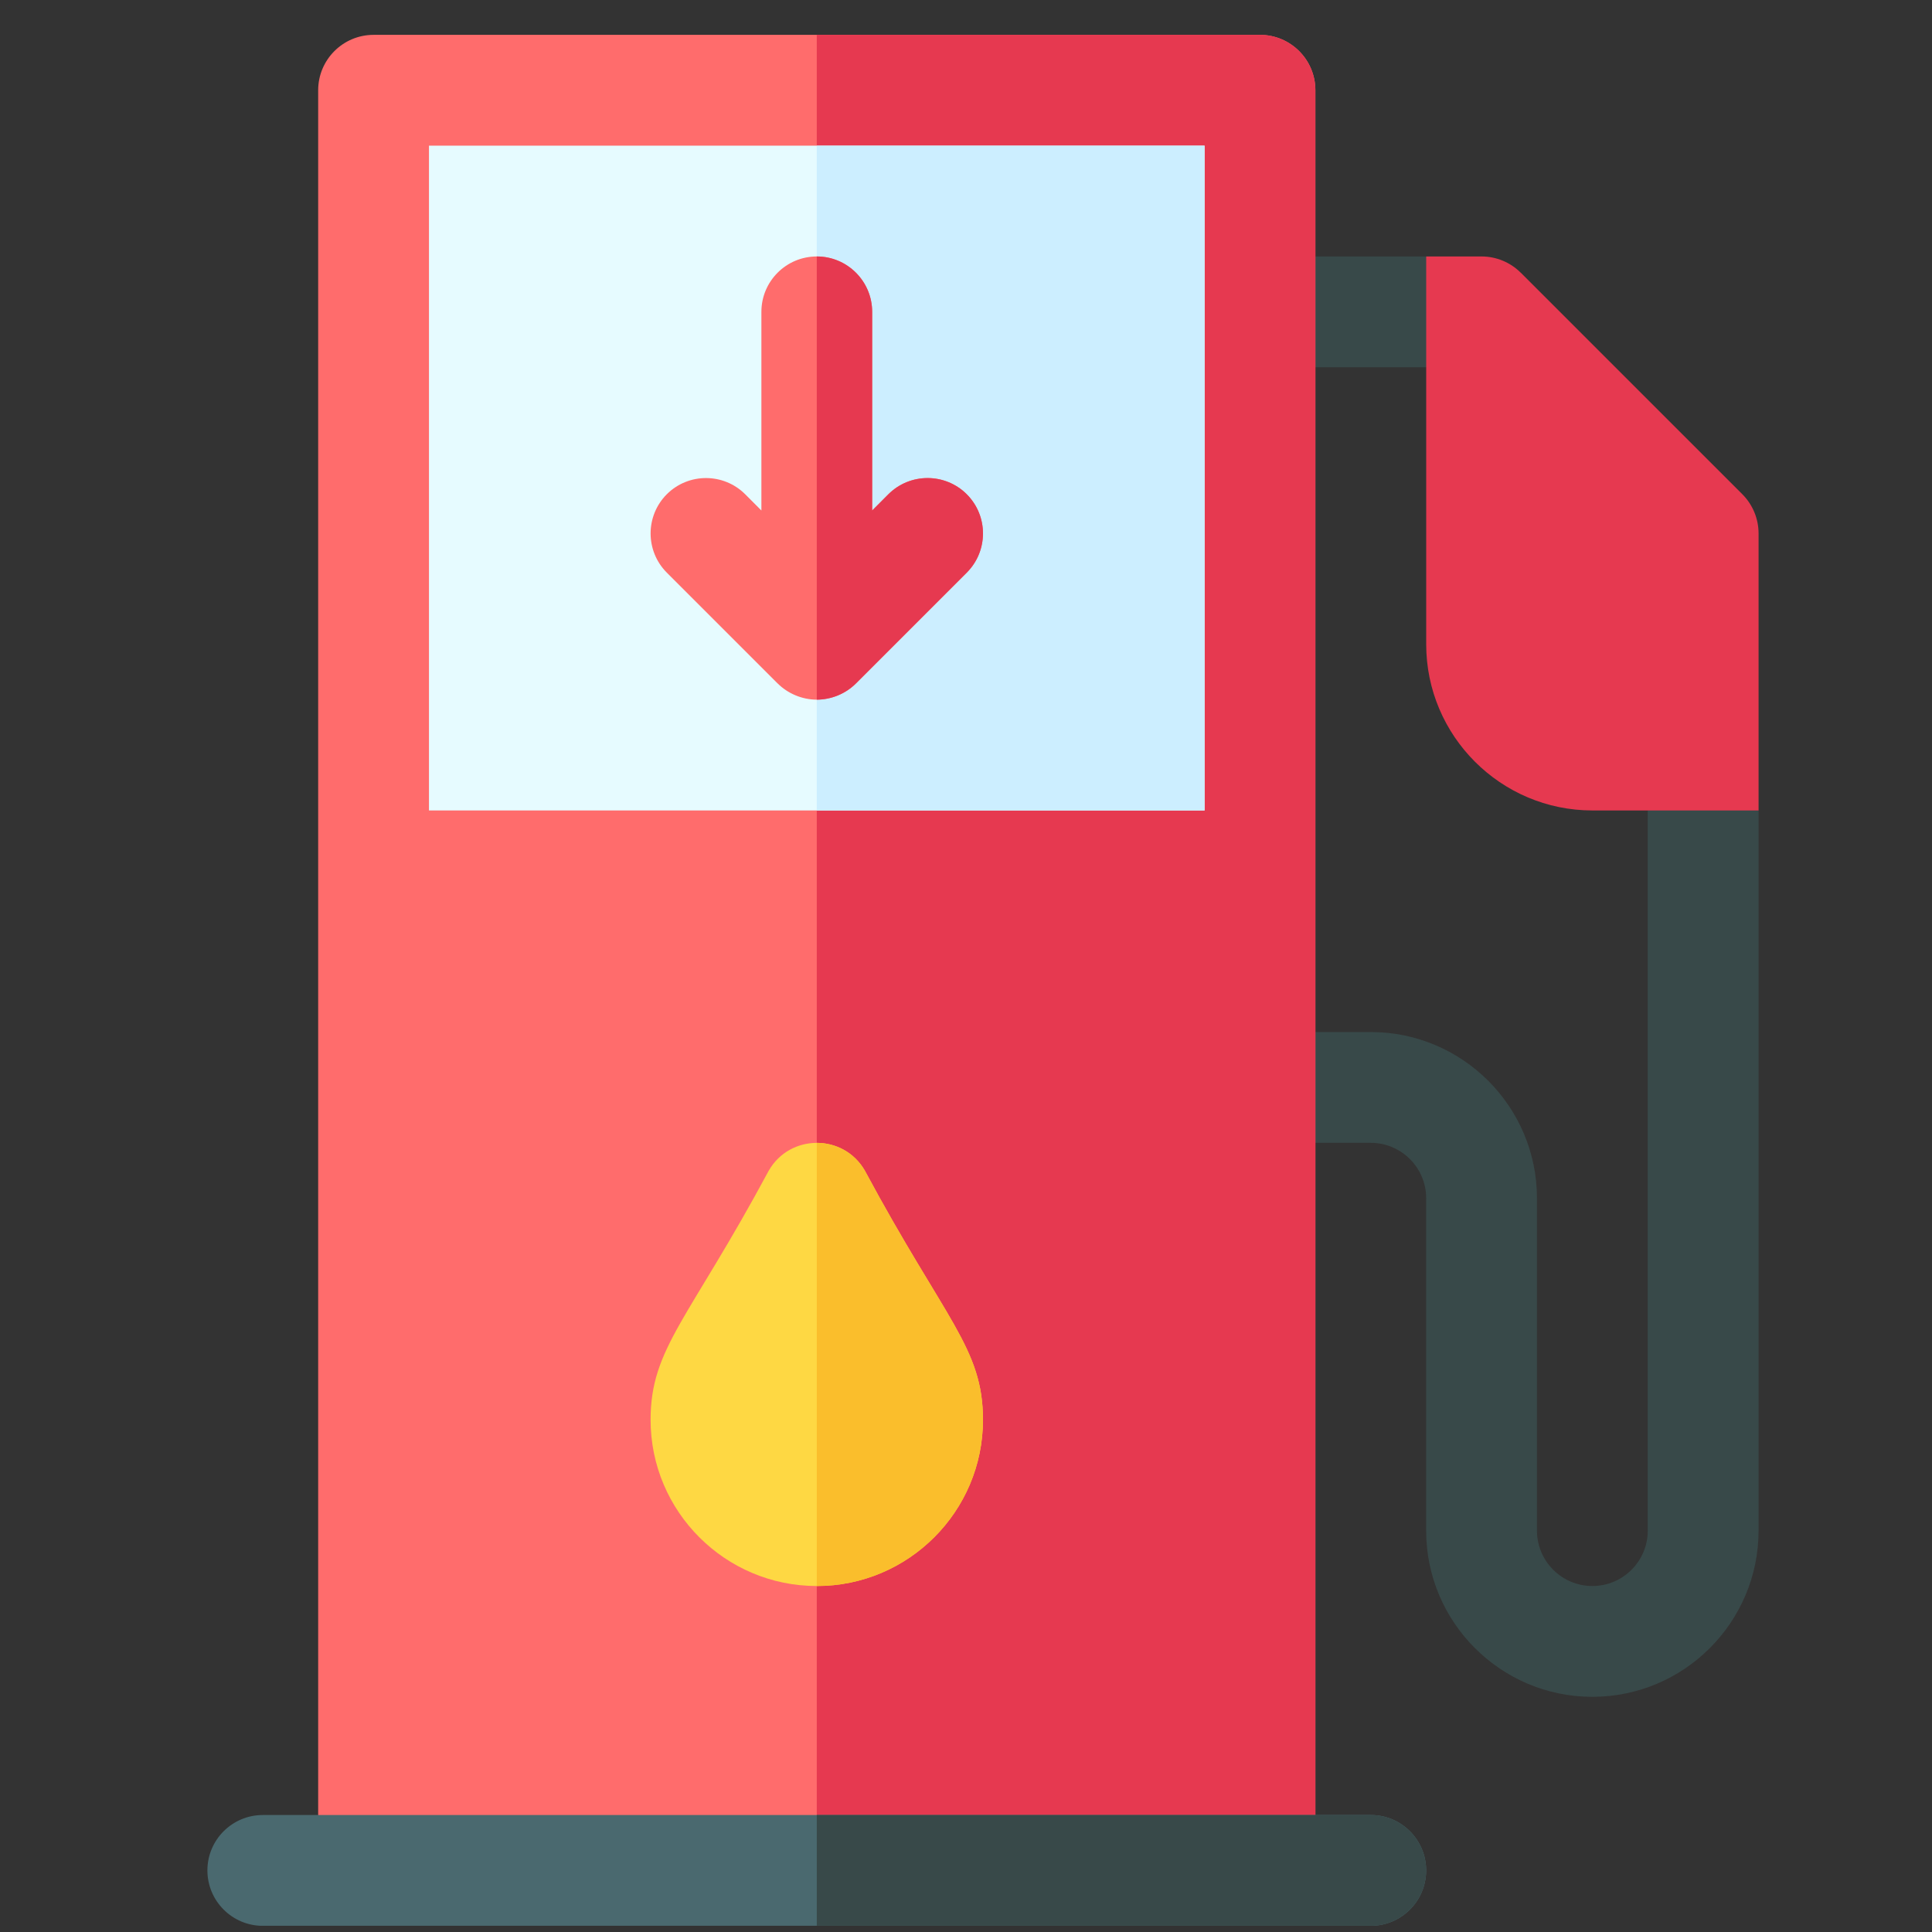 <svg
  width="51"
  height="51"
  viewBox="0 0 51 51"
  fill="none"
  xmlns="http://www.w3.org/2000/svg"
>
  <rect x="0" y="0" width="51" height="51" fill="#333333" stroke="none"/>
  <g clip-path="url(#clip0_102_164)">
    <path
      d="M37.647 6.77L38.427 8.427L37.647 9.694H33.26C32.453 9.694 31.798 9.039 31.798 8.232C31.798 7.425 32.453 6.77 33.26 6.77H37.647Z"
      fill="#384949"
    />
    <path
      d="M46.422 21.393V40.405C46.422 42.824 44.453 44.792 42.035 44.792C39.616 44.792 37.647 42.824 37.647 40.405V31.63C37.647 30.824 36.991 30.168 36.185 30.168H33.26C32.453 30.168 31.798 29.513 31.798 28.706C31.798 27.898 32.453 27.243 33.26 27.243H36.185C38.604 27.243 40.572 29.212 40.572 31.63V40.405C40.572 41.211 41.228 41.867 42.035 41.867C42.841 41.867 43.497 41.211 43.497 40.405V21.393L44.911 20.614L46.422 21.393Z"
      fill="#384949"
    />
    <path
      d="M34.723 2.382V49.374H8.399V2.382C8.399 1.575 9.055 0.92 9.862 0.92H33.26C34.067 0.92 34.723 1.575 34.723 2.382Z"
      fill="#FF6C6C"
    />
    <path
      d="M34.723 2.382V49.374H21.561V0.92H33.26C34.068 0.92 34.723 1.575 34.723 2.382Z"
      fill="#E63950"
    />
    <path
      d="M11.324 3.845H31.798V21.394H11.324V3.845Z"
      fill="#E6FBFF"
    />
    <path d="M21.561 3.845H31.798V21.394H21.561V3.845Z" fill="#CCEEFF" />
    <path
      d="M25.52 15.116L22.595 18.041H22.595C22.314 18.322 21.93 18.469 21.561 18.469C21.166 18.469 20.789 18.302 20.528 18.041H20.527L17.602 15.116C17.032 14.545 17.032 13.618 17.602 13.047C18.173 12.477 19.099 12.477 19.671 13.047L20.099 13.476V8.232C20.099 7.425 20.754 6.77 21.561 6.77C22.368 6.77 23.023 7.425 23.023 8.232V13.476L23.451 13.047C24.023 12.477 24.949 12.477 25.52 13.047C26.091 13.618 26.091 14.545 25.52 15.116Z"
      fill="#FF6C6C"
    />
    <path
      d="M25.52 15.116L22.595 18.041H22.595C22.314 18.322 21.93 18.469 21.561 18.469V6.77C22.368 6.77 23.023 7.425 23.023 8.232V13.476L23.451 13.047C24.023 12.477 24.949 12.477 25.52 13.047C26.091 13.618 26.091 14.545 25.52 15.116Z"
      fill="#E63950"
    />
    <path
      d="M37.647 49.374C37.647 50.181 36.992 50.837 36.185 50.837H6.937C6.13 50.837 5.475 50.181 5.475 49.374C5.475 48.567 6.13 47.912 6.937 47.912H36.185C36.992 47.912 37.647 48.567 37.647 49.374Z"
      fill="#4A696F"
    />
    <path
      d="M37.647 49.374C37.647 50.181 36.992 50.837 36.185 50.837H21.561V47.912H36.185C36.992 47.912 37.647 48.567 37.647 49.374Z"
      fill="#384949"
    />
    <path
      d="M22.828 30.899C22.546 30.412 22.053 30.169 21.561 30.169C21.068 30.169 20.575 30.413 20.295 30.899C18.18 34.837 17.174 35.585 17.174 37.48C17.174 39.899 19.142 41.867 21.561 41.867C23.98 41.867 25.948 39.899 25.948 37.48C25.948 35.585 24.954 34.858 22.828 30.899Z"
      fill="#FED843"
    />
    <path
      d="M25.948 37.48C25.948 39.899 23.98 41.867 21.561 41.867V30.169C22.053 30.169 22.546 30.412 22.828 30.899C24.954 34.858 25.948 35.585 25.948 37.48Z"
      fill="#FABE2C"
    />
    <path
      d="M45.994 13.047L40.144 7.198H40.143C39.874 6.929 39.502 6.77 39.11 6.77H37.648V17.006C37.648 19.425 39.616 21.394 42.035 21.394H46.422V14.082C46.422 13.694 46.268 13.322 45.994 13.047Z"
      fill="#E63950"
    />
  </g>
  <defs>
    <clipPath id="clip0_102_164">
      <rect
        width="49.916"
        height="49.916"
        fill="white"
        transform="translate(0.99 0.92)"
      />
    </clipPath>
  </defs>
</svg>
